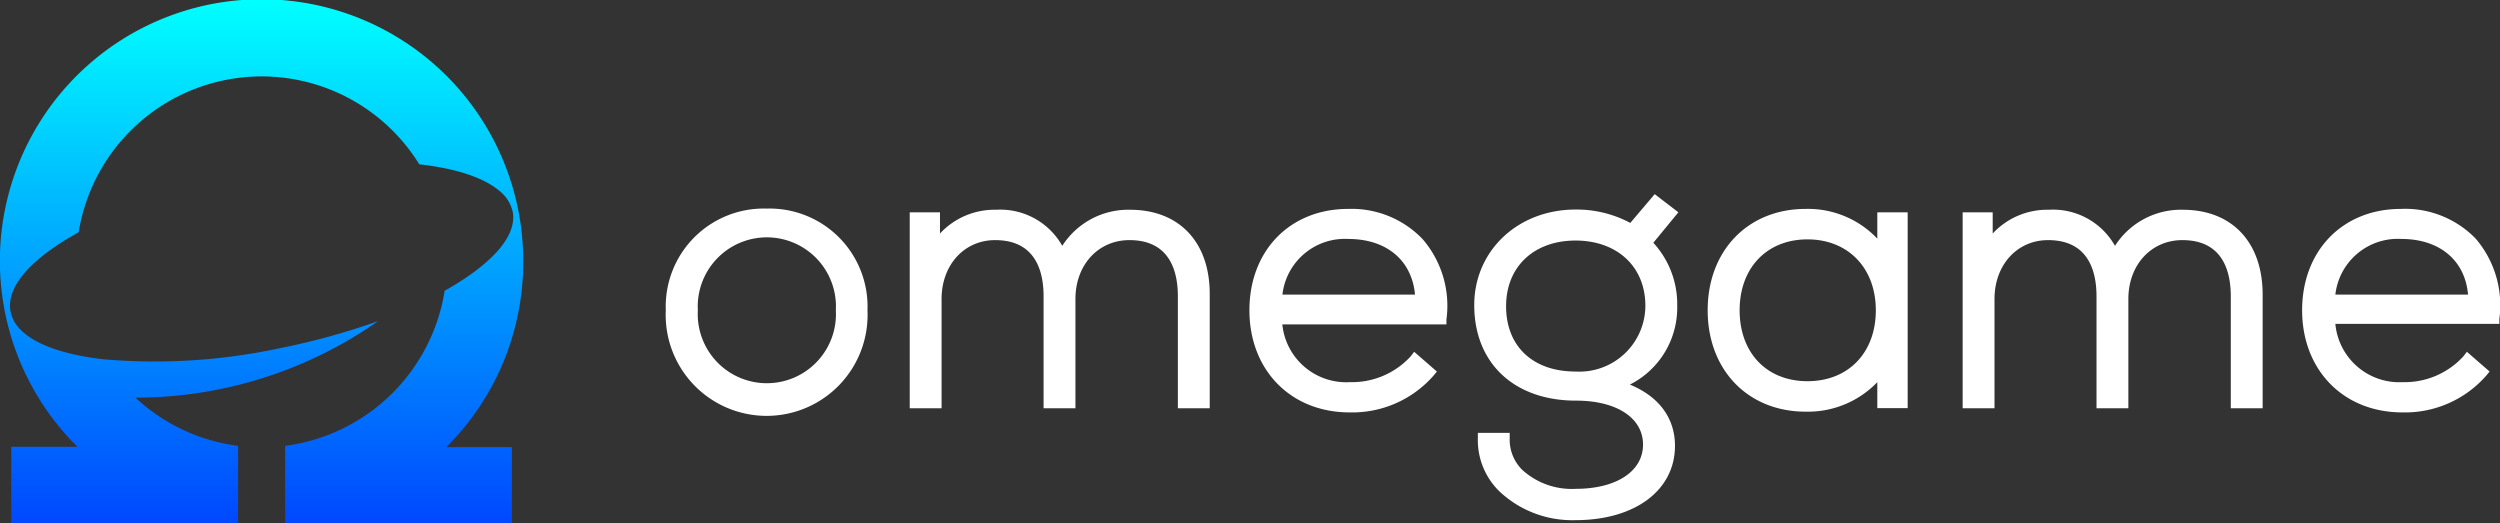 <svg xmlns="http://www.w3.org/2000/svg" xmlns:xlink="http://www.w3.org/1999/xlink" viewBox="0 0 235.51 49.29"><rect x="0" y="0" width="235.51" height="49.29" fill="#333333" stroke="none"/><defs><style>.cls-1{fill:white;}.cls-2{fill:url(#linear-gradient);}</style><linearGradient id="linear-gradient" x1="24.64" y1="49.29" x2="24.64" gradientUnits="userSpaceOnUse"><stop offset="0" stop-color="#0048ff"/><stop offset="1" stop-color="aqua"/></linearGradient></defs><title>Artboard 1 copy 4</title><g id="Logo"><path class="cls-1" d="M72.23,19.65a9.23,9.23,0,0,0-9.51,9.58,9.51,9.51,0,1,0,19,0A9.23,9.23,0,0,0,72.23,19.65Zm6.51,9.58a6.51,6.51,0,1,1-13,0,6.51,6.51,0,1,1,13,0Z"/><path class="cls-1" d="M106.46,19.76a7.38,7.38,0,0,0-6.39,3.4,6.7,6.7,0,0,0-6.24-3.4A7,7,0,0,0,88.55,22l0-2H85.7V38.46h3V28.17c0-3.21,2.13-5.55,5.05-5.55,3.77,0,4.56,2.88,4.56,5.3V38.46h3V28.17c0-3.21,2.14-5.55,5.09-5.55,3.77,0,4.56,2.88,4.56,5.3V38.46h3V27.78C114,22.83,111.1,19.76,106.46,19.76Z"/><path class="cls-1" d="M127,19.68c-5.48,0-9.3,3.93-9.3,9.55s3.88,9.62,9.44,9.62a10.18,10.18,0,0,0,7.91-3.47l.31-.38-2.14-1.86-.32.42A7.5,7.5,0,0,1,127.17,36a6.05,6.05,0,0,1-6.37-5.44h15.46l0-.46a9.62,9.62,0,0,0-2.24-7.57A9.26,9.26,0,0,0,127,19.68Zm-6.19,8.07A5.92,5.92,0,0,1,127,22.51c3.61,0,6,2,6.3,5.24Z"/><path class="cls-1" d="M155.88,18.29,153.58,21a10.71,10.71,0,0,0-5.16-1.26c-5.44,0-9.54,3.89-9.54,9,0,5.47,3.76,9,9.58,9,3.84,0,6.32,1.63,6.32,4.14s-2.49,4.17-6.36,4.17a6.92,6.92,0,0,1-5-1.77,4,4,0,0,1-1.2-3v-.5h-3v.48a6.75,6.75,0,0,0,2,5A10,10,0,0,0,148.42,49c5.61,0,9.37-2.82,9.37-7,0-2.61-1.51-4.65-4.25-5.77A8.11,8.11,0,0,0,158,28.81a8.54,8.54,0,0,0-2.25-5.94L158.11,20ZM155,28.81A6.22,6.22,0,0,1,148.42,35c-4,0-6.54-2.36-6.54-6.15s2.69-6.19,6.54-6.19S155,25.05,155,28.81Z"/><path class="cls-1" d="M176.85,22.48a9,9,0,0,0-6.75-2.8c-5.44,0-9.23,3.93-9.23,9.55s3.79,9.55,9.23,9.55A9.06,9.06,0,0,0,176.85,36v2.45h2.86V20h-2.86Zm-.14,6.75c0,4-2.59,6.68-6.44,6.68s-6.39-2.68-6.39-6.68,2.57-6.68,6.39-6.68S176.71,25.24,176.71,29.23Z"/><path class="cls-1" d="M205.63,19.76a7.38,7.38,0,0,0-6.39,3.4,6.7,6.7,0,0,0-6.24-3.4A7,7,0,0,0,187.72,22l0-2h-2.83V38.46h3V28.17c0-3.21,2.13-5.55,5.05-5.55,3.77,0,4.56,2.88,4.56,5.3V38.46h3V28.17c0-3.21,2.14-5.55,5.09-5.55,3.77,0,4.56,2.88,4.56,5.3V38.46h3V27.78C213.16,22.83,210.27,19.76,205.63,19.76Z"/><path class="cls-1" d="M233.22,22.48a9.26,9.26,0,0,0-7.05-2.8c-5.48,0-9.3,3.93-9.3,9.55s3.88,9.62,9.44,9.62a10.18,10.18,0,0,0,7.91-3.47l.31-.38-2.14-1.86-.32.42A7.5,7.5,0,0,1,226.34,36,6.05,6.05,0,0,1,220,30.51h15.45l0-.46A9.66,9.66,0,0,0,233.22,22.48Zm-.72,5.27H220a5.92,5.92,0,0,1,6.22-5.24C229.81,22.51,232.22,24.52,232.5,27.75Z"/><g id="logo_3_" data-name="logo (3)"><path id="symbol" class="cls-2" d="M49.29,24.64a24.65,24.65,0,1,0-42,17.45H1.06v7.2H22.43V42a17.39,17.39,0,0,1-9.67-4.54,39.78,39.78,0,0,0,22.86-7.21,66.48,66.48,0,0,1-9.49,2.6,56,56,0,0,1-16.34,1c-5-.56-8.36-2.13-8.8-4.52s2.07-5.05,6.42-7.45A17.46,17.46,0,0,1,39.5,15.48c3.4.38,6,1.22,7.51,2.47a3.51,3.51,0,0,1,1.29,2c.43,2.35-2.07,5-6.41,7.44A17.5,17.5,0,0,1,26.86,42v7.32H48.22v-7.2H42.05A24.57,24.57,0,0,0,49.29,24.64Z"/></g></g></svg>